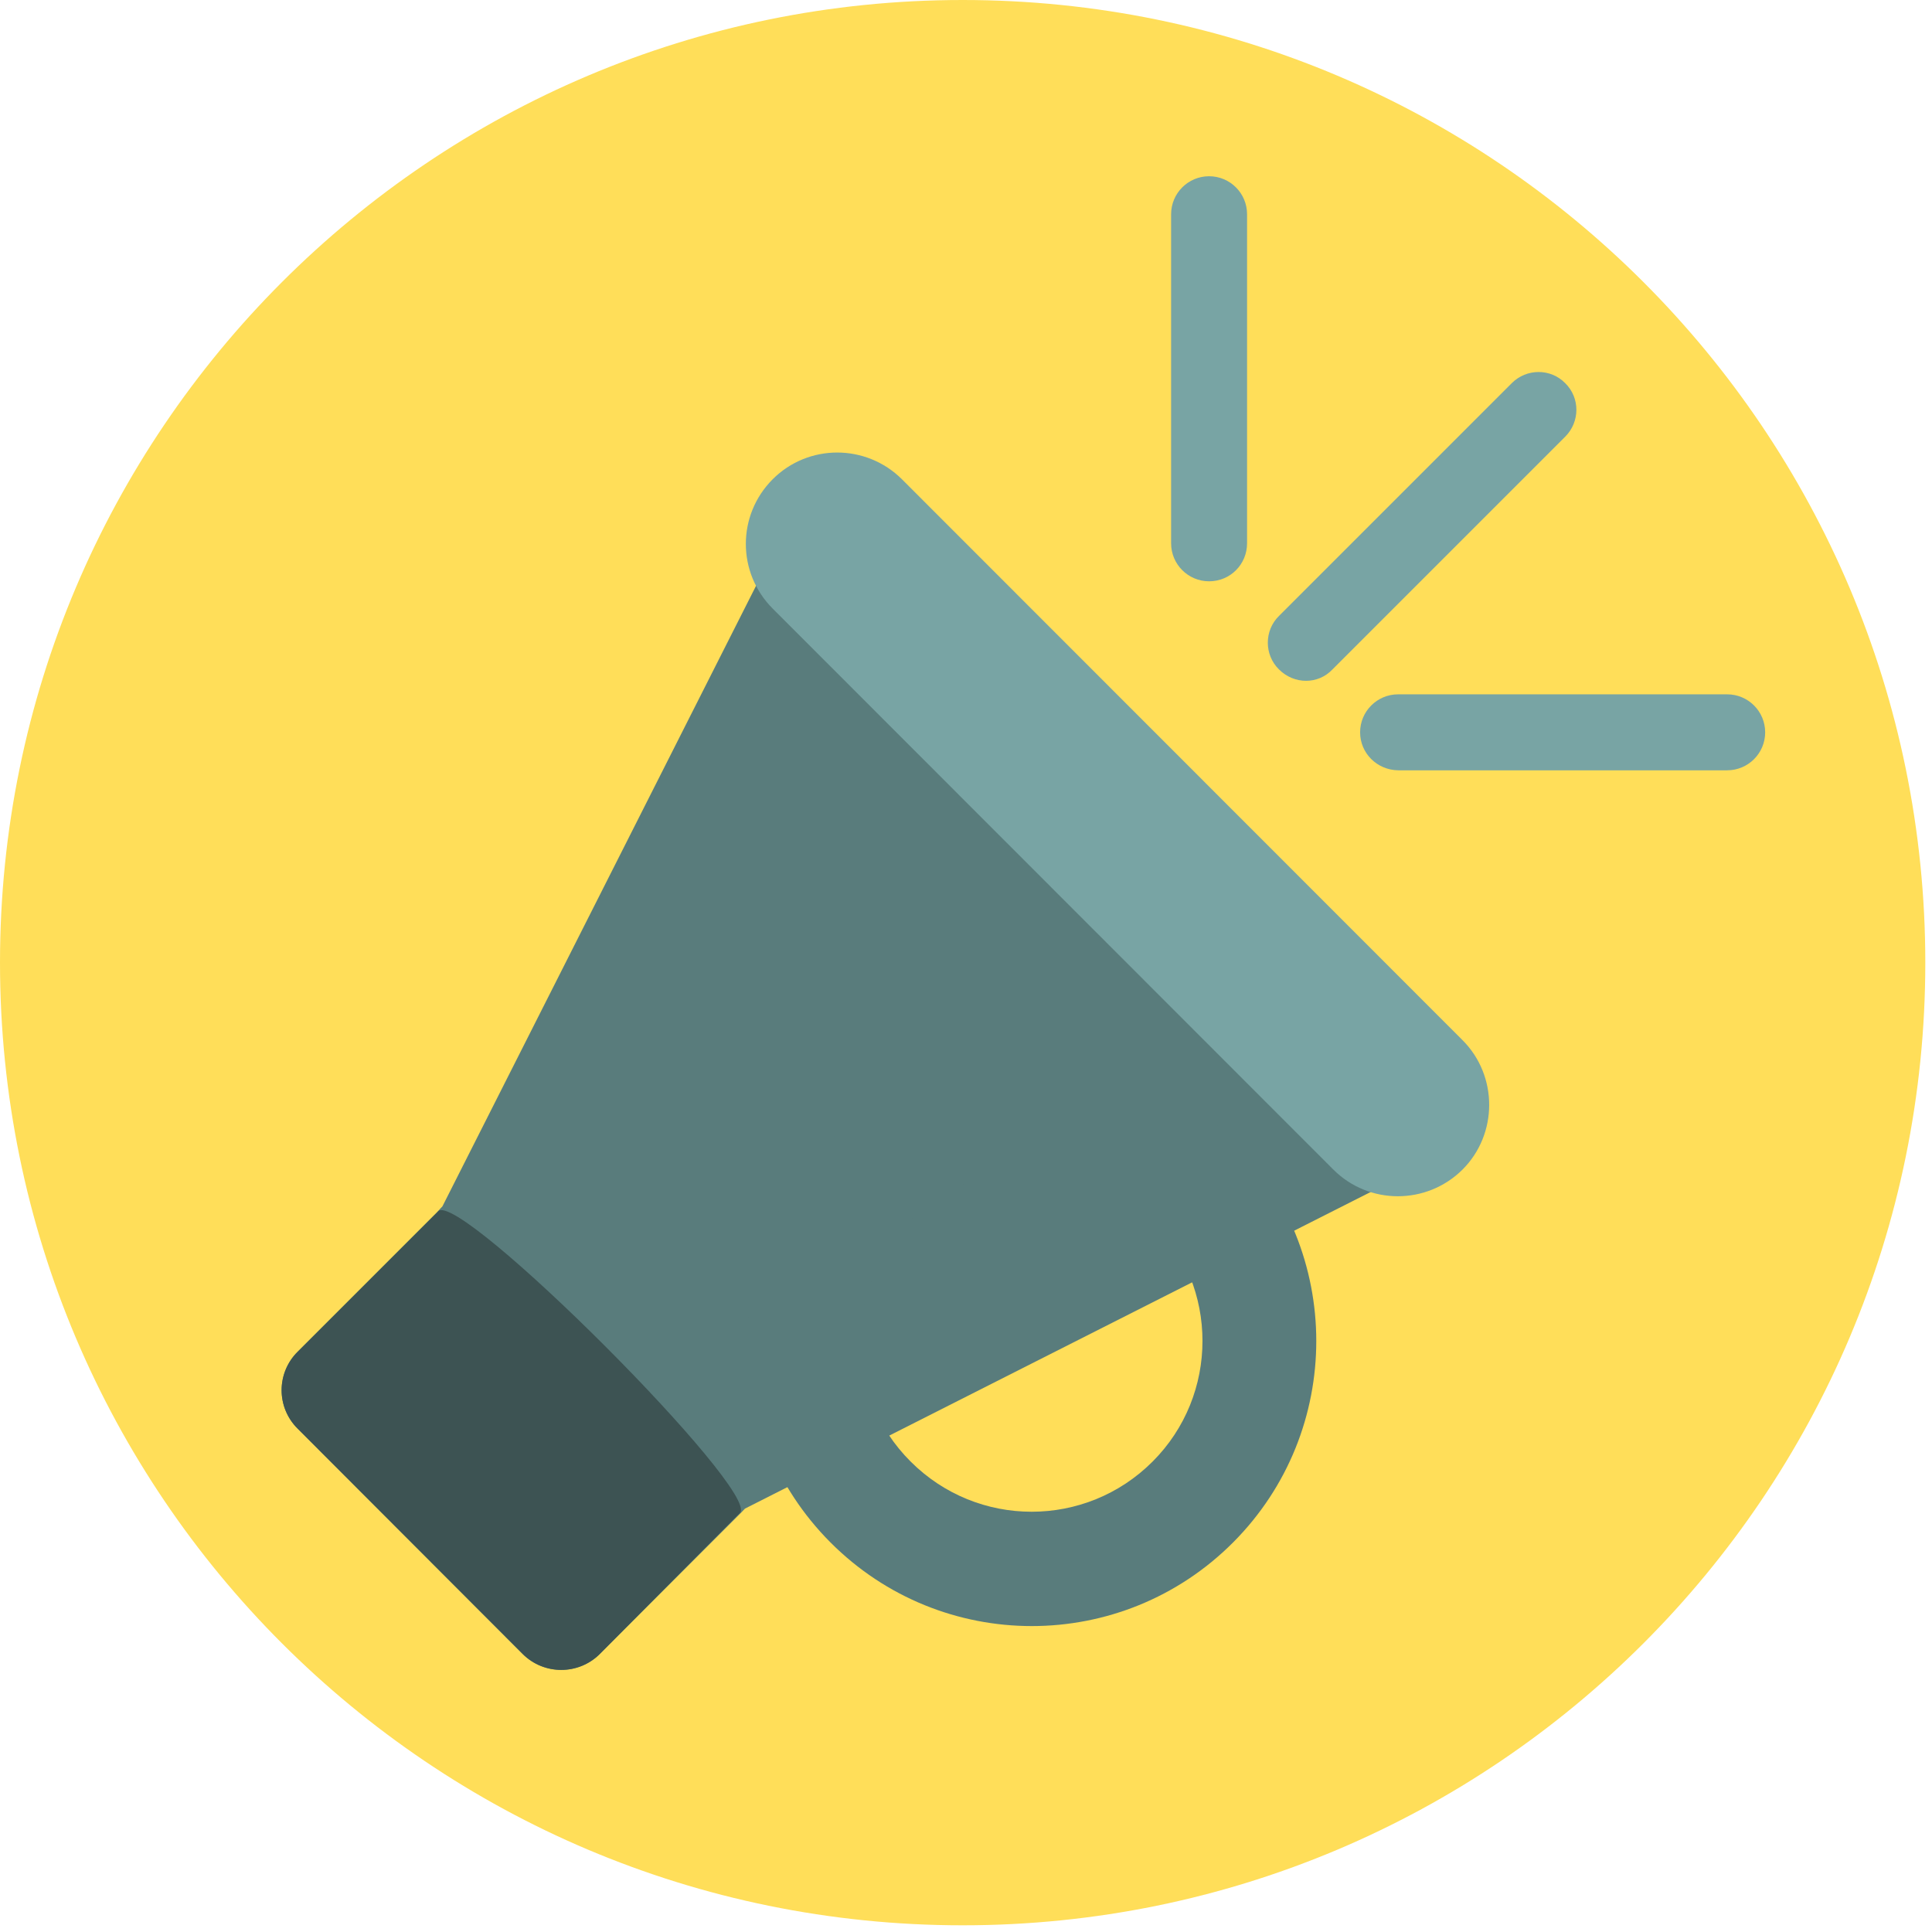 <svg width="202" height="202" viewBox="0 0 202 202" fill="none" xmlns="http://www.w3.org/2000/svg">
<path d="M0 100.65C0 45.083 45.083 0 100.65 0C156.249 0 201.3 45.083 201.3 100.65C201.3 156.249 156.249 201.3 100.65 201.3C45.083 201.3 0 156.249 0 100.65Z" fill="#FFDE59"/>
<path d="M62.716 172.929C60.492 175.153 56.87 175.153 54.646 172.929L31.135 149.386C28.88 147.163 28.88 143.541 31.135 141.317L45.813 126.639C48.038 124.383 51.659 124.383 53.883 126.639L77.425 150.149C79.65 152.373 79.65 155.995 77.425 158.219L62.716 172.929Z" fill="#597C7C"/>
<path d="M77.87 157.742C75.615 159.966 72.025 159.966 69.769 157.742L46.258 134.2C44.034 131.976 44.034 128.386 46.258 126.13L84.955 49.562L154.406 119.014L77.87 157.742Z" fill="#597C7C"/>
<path d="M128.926 119.172C117.298 107.513 98.458 107.513 86.83 119.172C75.233 130.801 75.233 149.641 86.83 161.269C98.458 172.929 117.298 172.929 128.926 161.269C140.522 149.641 140.522 130.769 128.926 119.172ZM95.217 152.818C88.228 145.86 88.228 134.55 95.217 127.56C102.207 120.57 113.517 120.57 120.507 127.56C127.465 134.55 127.465 145.86 120.507 152.818C113.517 159.807 102.207 159.807 95.217 152.818Z" fill="#597C7C"/>
<path d="M126.416 60.778C124.224 60.778 122.445 58.998 122.445 56.806V22.398C122.445 20.206 124.224 18.427 126.416 18.427C128.608 18.427 130.387 20.206 130.387 22.398V56.806C130.387 58.998 128.64 60.778 126.416 60.778Z" fill="#78A4A4"/>
<path d="M133.723 69.991C132.167 68.466 132.167 65.924 133.723 64.4L158.06 40.063C159.617 38.506 162.127 38.506 163.652 40.063C165.208 41.588 165.208 44.098 163.652 45.655L139.315 69.991C137.822 71.58 135.312 71.58 133.723 69.991Z" fill="#78A4A4"/>
<path d="M142.206 76.568C142.206 74.376 143.985 72.596 146.178 72.596H180.585C182.778 72.596 184.557 74.376 184.557 76.568C184.557 78.76 182.778 80.539 180.585 80.539H146.178C143.985 80.507 142.206 78.76 142.206 76.568Z" fill="#78A4A4"/>
<path d="M80.793 50.103C84.51 46.385 90.547 46.385 94.296 50.103L152.913 108.752C156.63 112.469 156.63 118.569 152.913 122.286C149.164 126.003 143.128 126.003 139.41 122.286L80.793 63.637C77.044 59.888 77.044 53.852 80.793 50.103Z" fill="#78A4A4"/>
<path d="M62.716 172.929C60.492 175.153 56.87 175.153 54.646 172.929L31.135 149.386C28.88 147.163 28.88 143.541 31.135 141.317L45.813 126.639C48.038 124.383 79.586 155.963 77.362 158.187L62.716 172.929Z" fill="#3D5353"/>
</svg>
